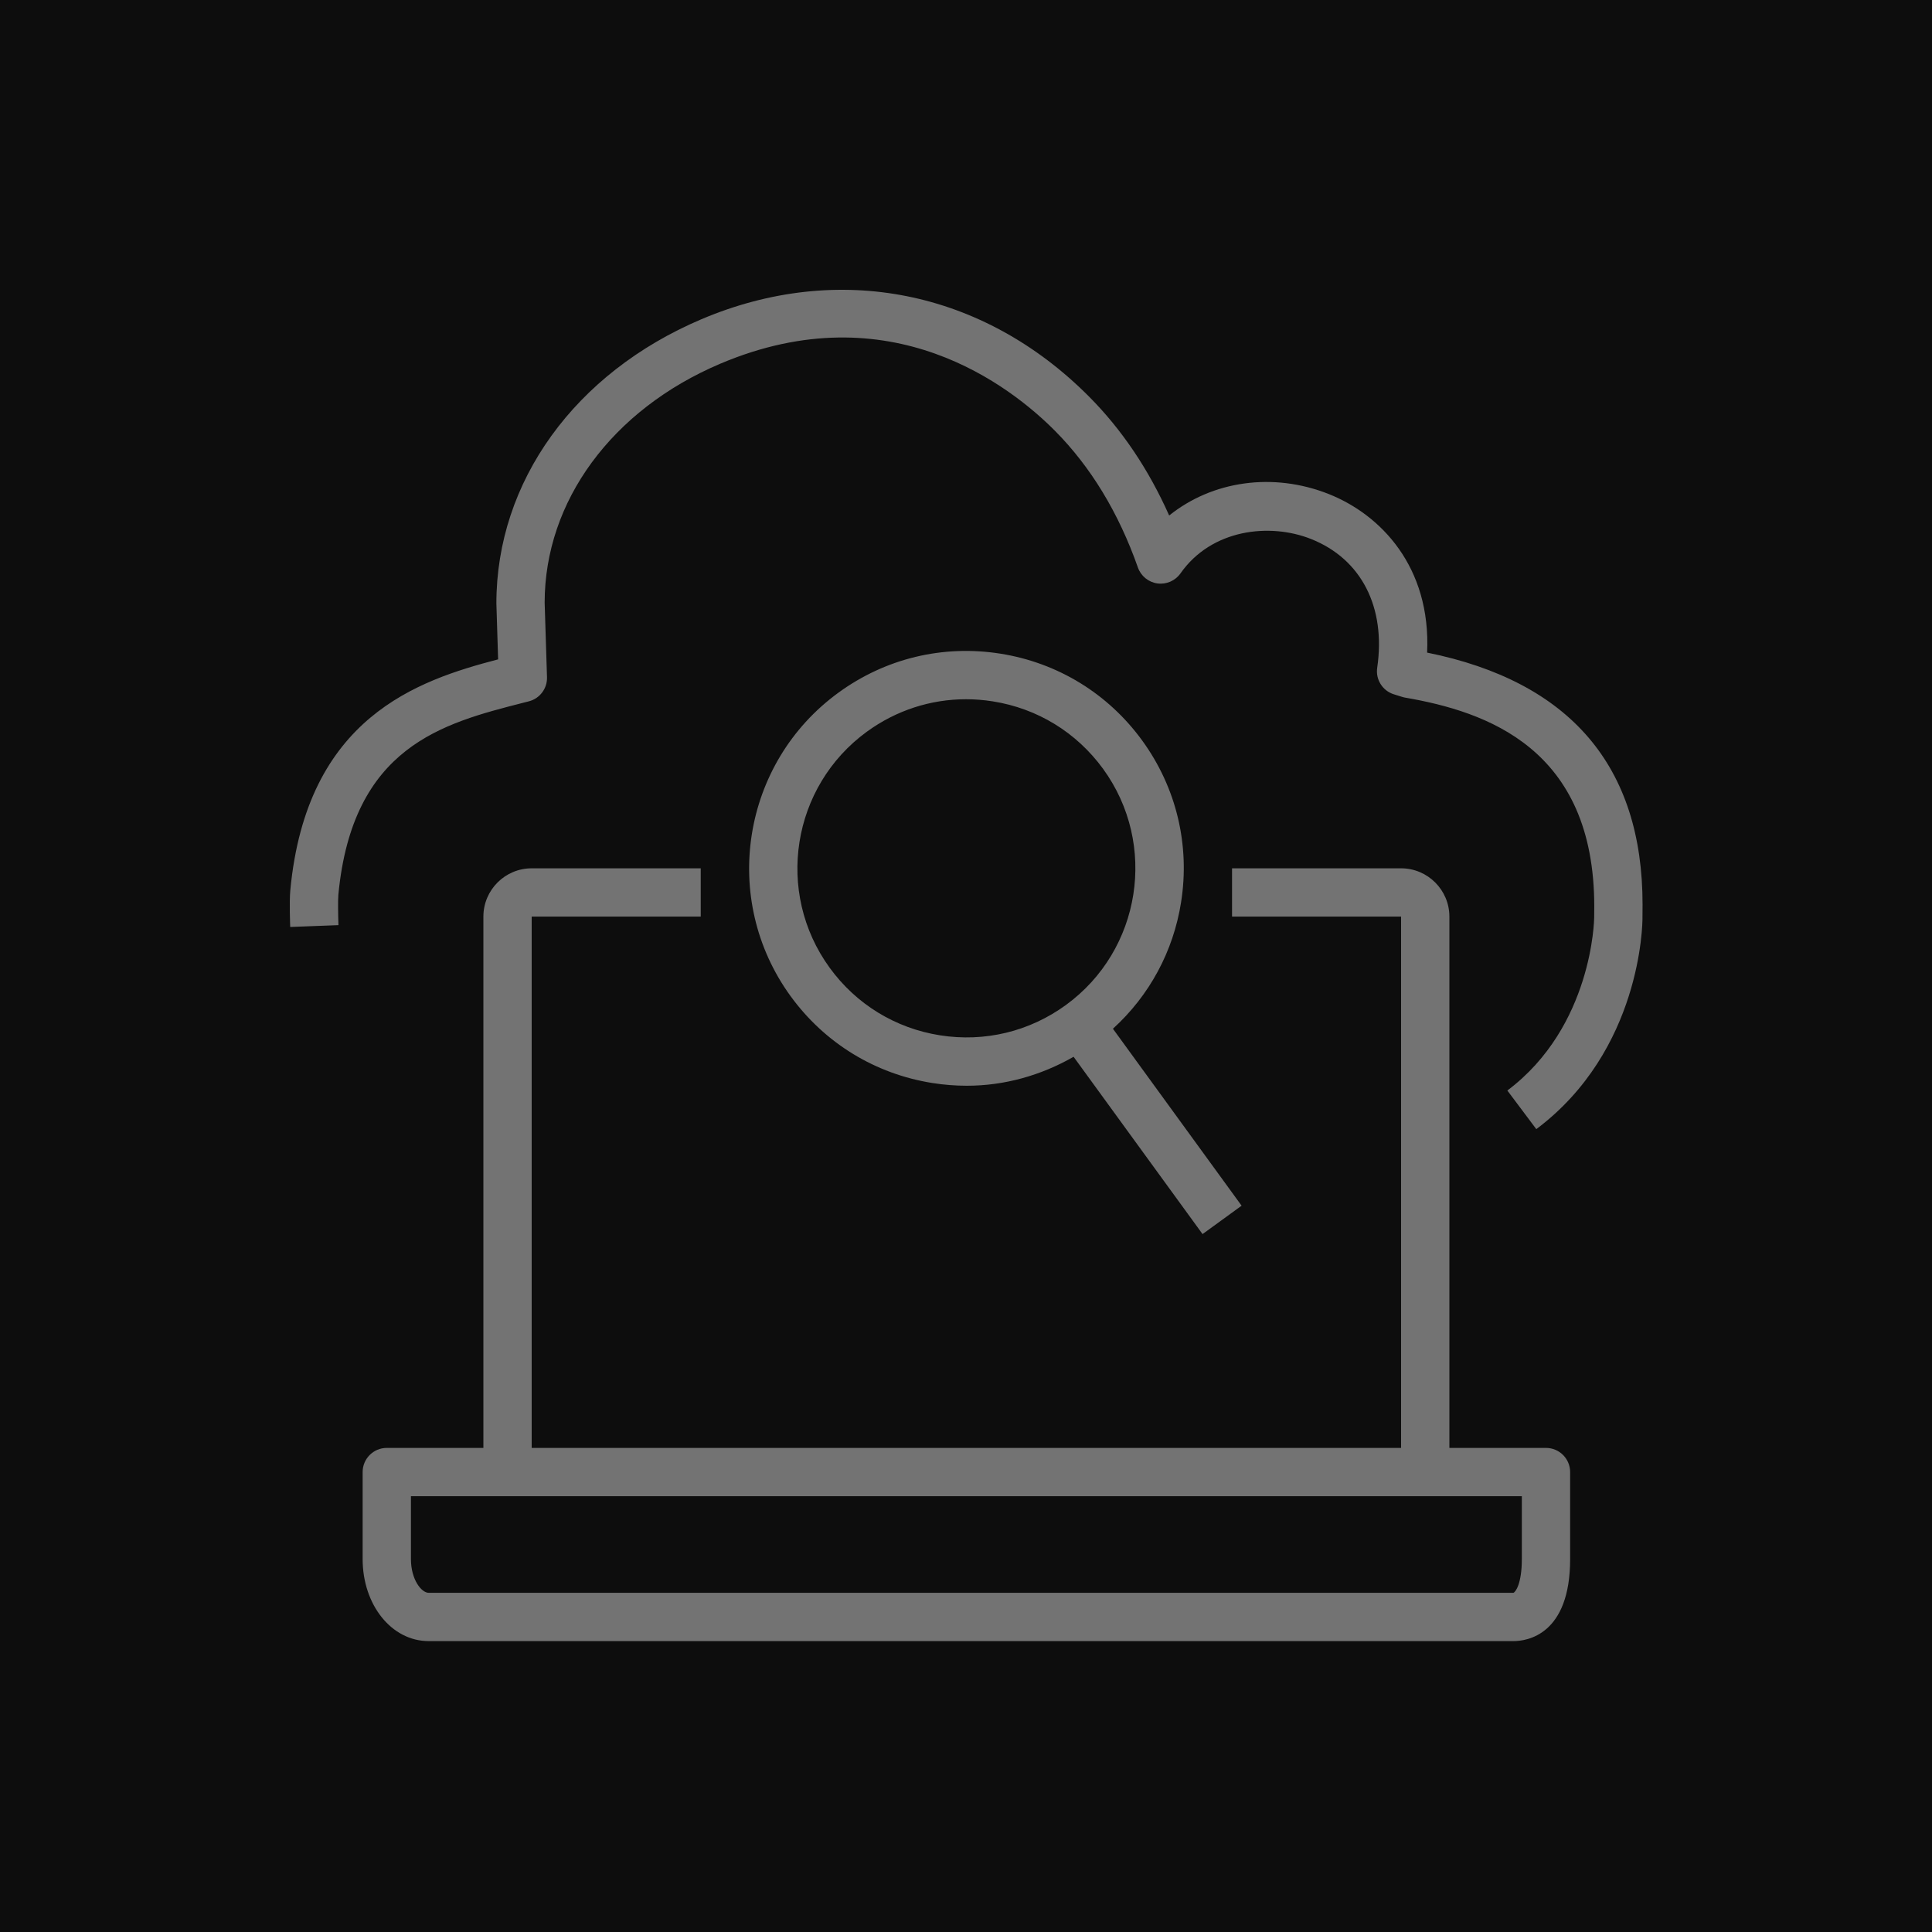 <?xml version="1.0" encoding="UTF-8"?>
<svg width="80px" height="80px" viewBox="0 0 80 80" version="1.1" xmlns="http://www.w3.org/2000/svg" xmlns:xlink="http://www.w3.org/1999/xlink">
    <title>Icon-Architecture/64/Arch_Amazon-Lightsail-for-Research_64</title>
    <g id="Icon-Architecture/64/Arch_Amazon-Lightsail-for-Research_64" stroke="none" stroke-width="1" fill="none" fill-rule="evenodd">
        <g id="Icon-Architecture-BG/64/Compute" fill="rgb(13,13,13)">
            <rect id="Rectangle" x="0" y="0" width="80" height="80"></rect>
        </g>
        <path d="M44.134,41.617 C47.255,39.347 47.947,34.96 45.678,31.839 C44.578,30.327 42.955,29.333 41.109,29.042 C40.738,28.983 40.368,28.954 40.001,28.954 C38.534,28.954 37.109,29.415 35.899,30.295 C32.778,32.565 32.084,36.951 34.355,40.073 C35.454,41.585 37.077,42.579 38.924,42.87 C40.778,43.161 42.622,42.716 44.134,41.617 L44.134,41.617 Z M46.084,42.598 L51.412,49.925 L49.795,51.101 L44.455,43.759 C43.099,44.534 41.59,44.958 40.035,44.958 C39.563,44.958 39.088,44.921 38.613,44.846 C36.238,44.471 34.152,43.194 32.738,41.25 C29.819,37.236 30.709,31.596 34.723,28.678 C36.666,27.264 39.041,26.69 41.42,27.066 C43.795,27.441 45.881,28.719 47.295,30.662 C48.709,32.607 49.281,34.985 48.906,37.36 C48.584,39.401 47.591,41.227 46.084,42.598 L46.084,42.598 Z M63.016,61.955 L17.016,61.955 L17.016,64.555 C17.016,65.41 17.452,65.955 17.753,65.955 L62.666,65.955 C62.756,65.925 63.016,65.575 63.016,64.555 L63.016,61.955 Z M65.016,60.955 L65.016,64.555 C65.016,67.71 63.217,67.955 62.666,67.955 L17.753,67.955 C16.218,67.955 15.016,66.462 15.016,64.555 L15.016,60.955 C15.016,60.403 15.463,59.955 16.016,59.955 L20.016,59.955 L20.016,37.955 C20.016,36.852 20.913,35.955 22.016,35.955 L29.016,35.955 L29.016,37.955 L22.016,37.955 L22.016,59.955 L58.016,59.955 L58.016,37.955 L51.016,37.955 L51.016,35.955 L58.016,35.955 C59.118,35.955 60.016,36.852 60.016,37.955 L60.016,59.955 L64.016,59.955 C64.569,59.955 65.016,60.403 65.016,60.955 L65.016,60.955 Z M68.015,37.456 C68.015,37.704 68.015,37.871 68.011,38.034 C68.011,38.229 67.966,43.492 63.615,46.755 L62.416,45.156 C65.948,42.506 66.011,38.05 66.011,38.005 C66.015,37.835 66.015,37.687 66.015,37.537 C66.016,30.986 61.549,29.467 58.189,28.888 C58.146,28.881 58.103,28.87 58.061,28.857 L57.718,28.75 C57.248,28.604 56.955,28.138 57.027,27.651 C57.394,25.139 56.369,23.145 54.286,22.318 C52.574,21.639 50.168,21.908 48.882,23.742 C48.666,24.049 48.296,24.209 47.927,24.159 C47.556,24.108 47.244,23.854 47.119,23.501 C46.321,21.234 45.163,19.328 43.681,17.836 C41.861,16.006 36.87,12.07 29.819,15.063 C25.337,16.967 22.553,20.757 22.553,24.955 L22.65,28.04 C22.665,28.508 22.353,28.924 21.9,29.04 L21.65,29.104 C18.342,29.949 14.593,30.907 14.011,37.05 C13.992,37.255 13.998,37.863 14.015,38.308 L12.017,38.384 C12.015,38.341 11.977,37.322 12.021,36.862 C12.697,29.704 17.293,28.172 20.626,27.303 L20.554,24.987 C20.553,19.94 23.804,15.445 29.037,13.222 C34.709,10.812 40.712,12.012 45.099,16.426 C46.452,17.787 47.563,19.437 48.413,21.346 C50.19,19.917 52.705,19.537 55.026,20.459 C57.165,21.31 59.258,23.463 59.094,27.023 C65.016,28.22 68.016,31.728 68.015,37.456 L68.015,37.456 Z" id="Fill-1" fill="rgb(115,115,115)"></path>
    </g>
</svg>